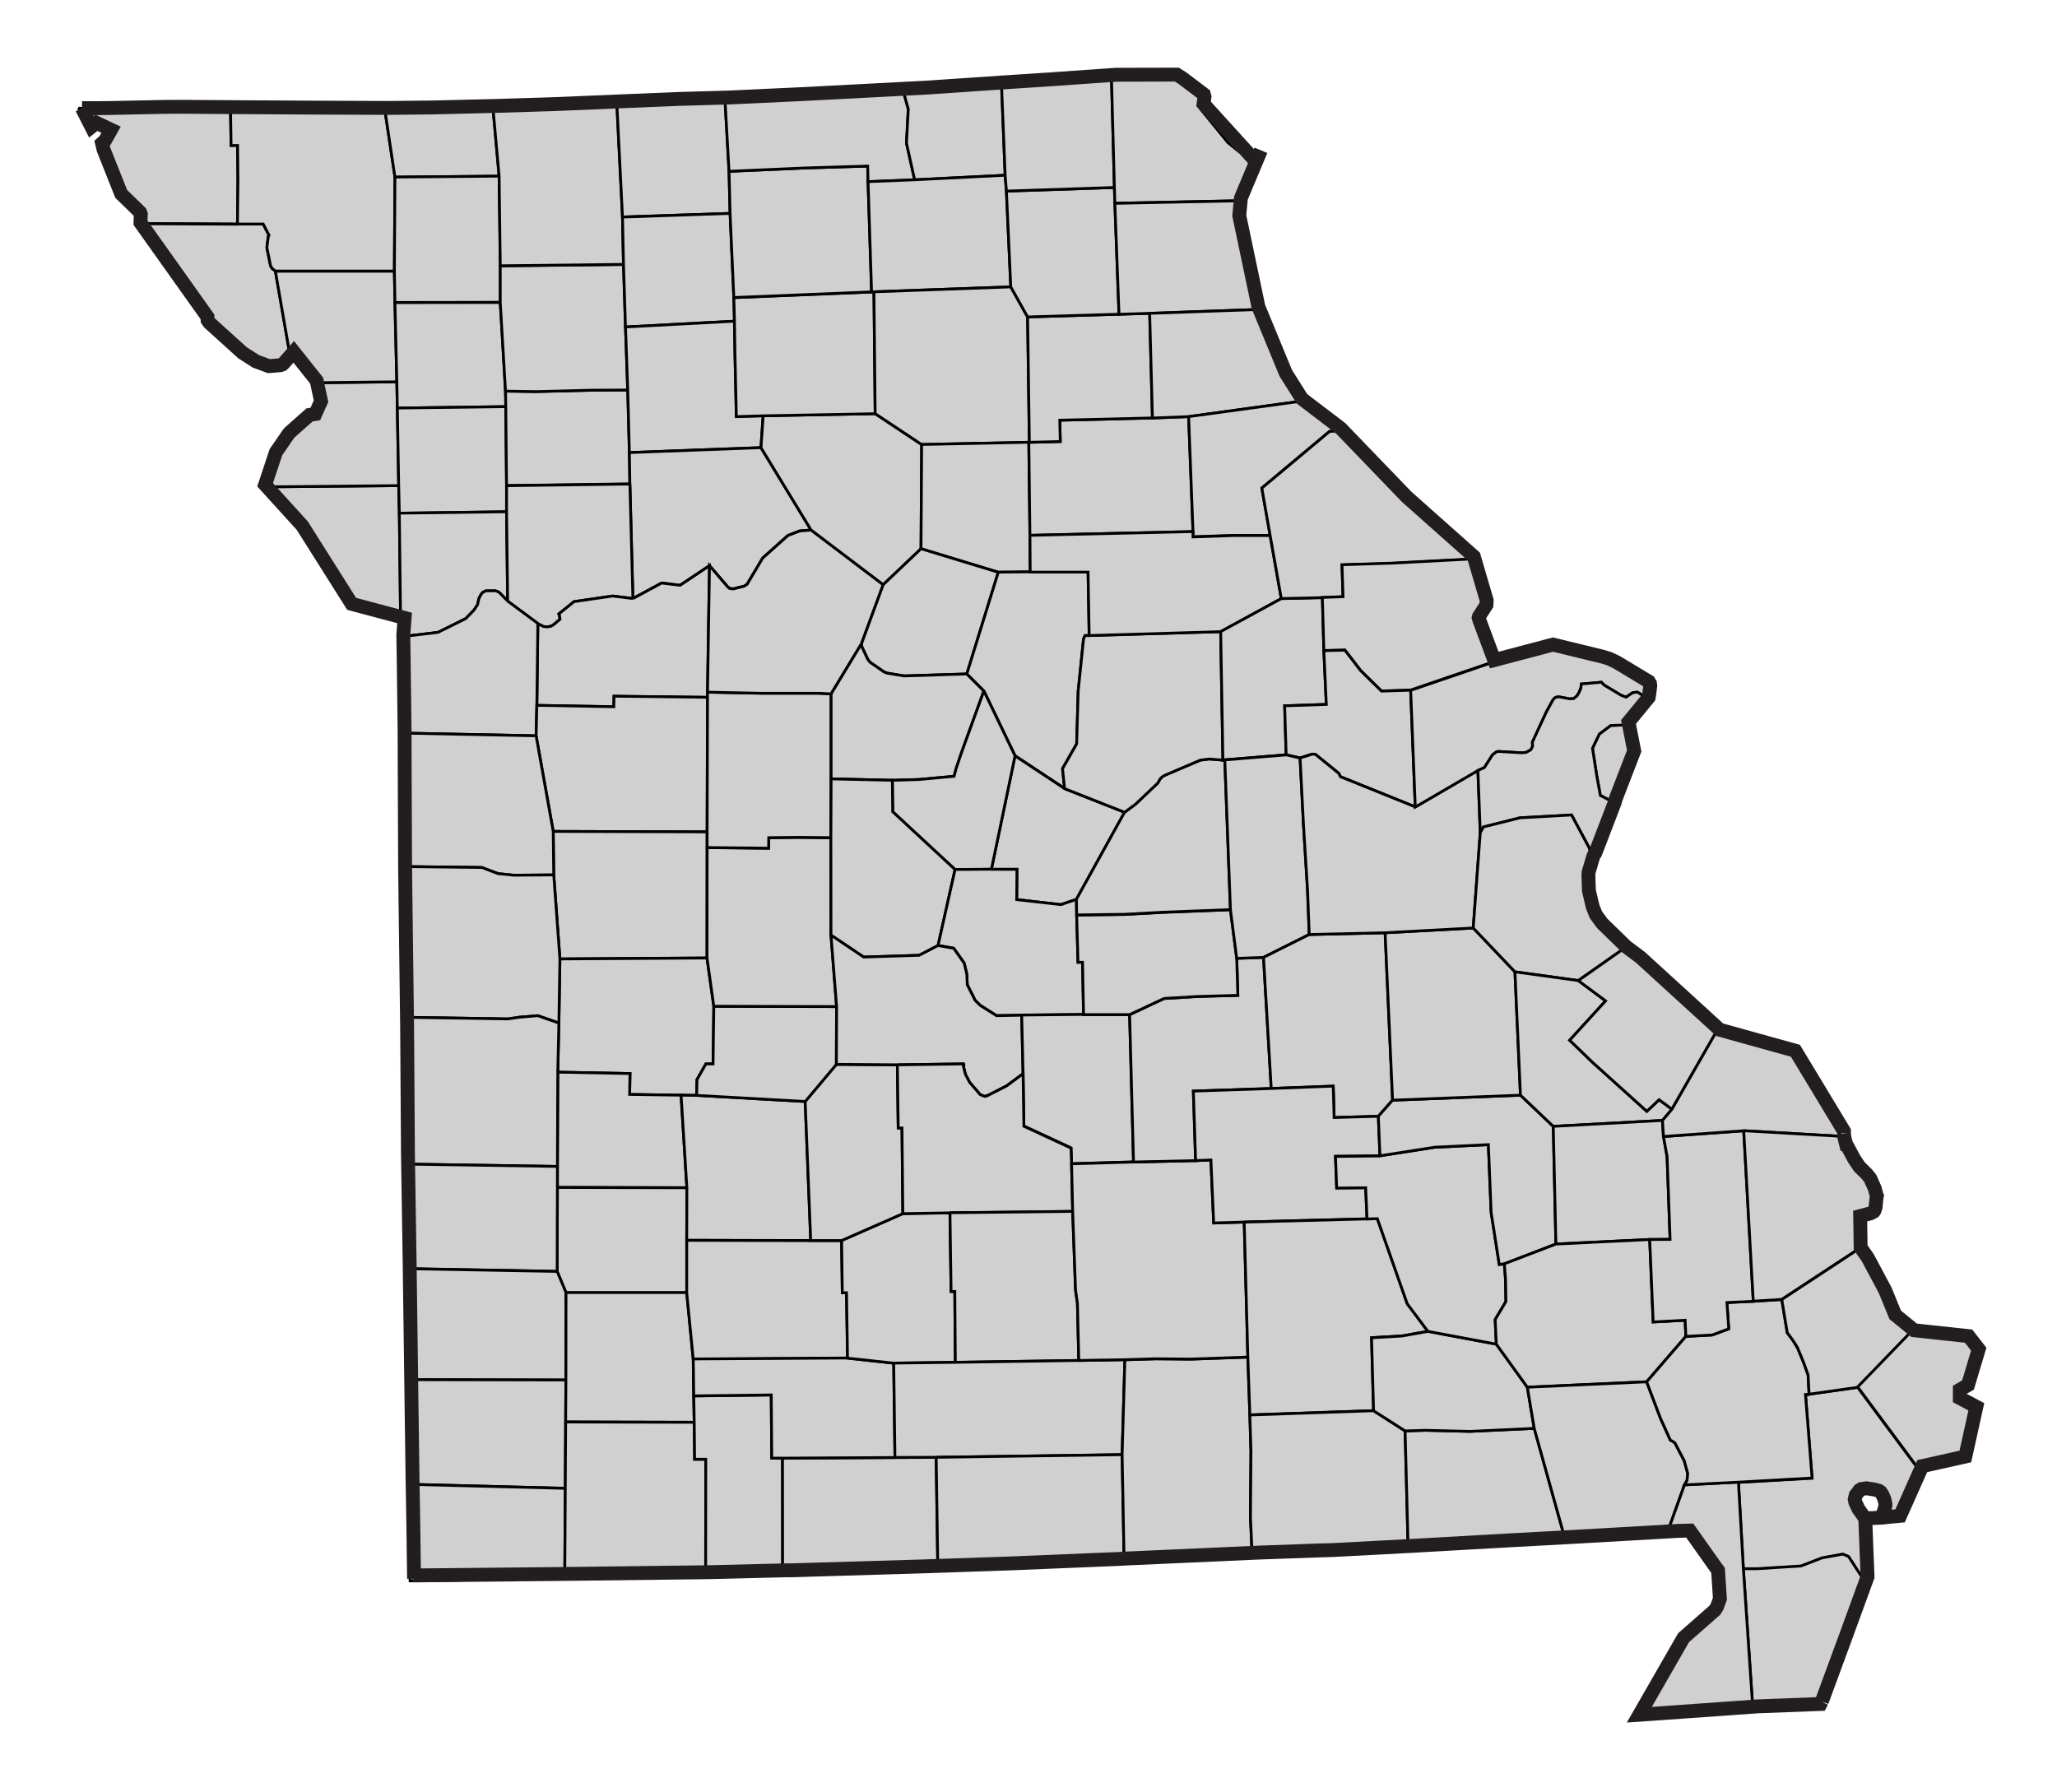 <?xml version="1.0"?>
<svg width="132" height="115" xmlns="http://www.w3.org/2000/svg">
 <title>MO Water System Health Violators</title>

 <style type="text/css">/*
   * Below are Cascading Style Sheet (CSS) definitions in use in this file,
   * which allow easily changing how counties are displayed.
   *
   * To e.g. colour two counties red simply go to the CSS insertion point and add:
   * .c02185, c02188 {fill:red}
   * 
   *
   */
  
.counties {fill:#d0d0d0;fill-rule:nonzero;stroke:#000000;stroke-width:0.178;}
.State_Lines {fill:none;stroke:#221e1f;stroke-width:0.891;}
.separator {fill:none;stroke:#a9a9a9;stroke-width:2.318;}

/*CSS insertion point*/</style>
 <g display="inline">
  <title>Missouri</title>
  <g id="Missouri">
   <g class="counties" id="counties">
    <path id="New Madrid, MO" class="c29143" d="m116.091,89.471l3.118,-0.442l3.888,5.238l-1.423,3.19l-1.244,0.123l0.18,-0.339l0.029,-0.06l0.023,-0.09l0.057,-0.227l0.016,-0.06l0,-0.1l-0.007,-0.04l0,0l-0.057,-0.25l-0.112,-0.266l-0.011,-0.02l-0.118,-0.183l-0.025,-0.02l-0.039,-0.03l-0.048,-0.03l-0.282,-0.08l-0.513,-0.08l-0.337,0.05l-0.114,0.07l-0.21,0.281l-0.03,0.04l-0.023,0.09l-0.025,0.105l-0.018,0.08l0.018,0.07l0.018,0.1l0.007,0.02l0.2,0.427l0.025,0.03l0.408,0.584l0.146,3.737l-0.965,-1.485l-0.364,-0.153l-1.332,0.24l-1.351,0.521l-2.819,0.178l-0.884,0l-0.316,-5.559l4.726,-0.267l-0.424,-5.358l0.232,-0.02"/>
    <path id="Pemiscot, MO" class="c29155" d="m119.587,101.37l-1.312,3.6l-1.622,4.396l-4.17,0.314l-0.61,-9.009l0.884,0l2.819,-0.178l1.351,-0.521l1.332,-0.24l0.364,0.153l0.965,1.485"/>
    <path id="Atchison, MO" class="c29005" d="m5.023,6.946l6.798,0.07l2.974,0.02l0.032,2.296l0.417,0l0.023,2.188l-0.03,2.853l-6.477,-0.03l0.018,-0.418l0,-0.03l0.005,-0.04l-0.046,-0.119l-1.214,-1.182l-1.132,-2.846l-0.096,-0.408l0.2,-0.185l0.378,-0.676l-0.651,-0.578l-0.226,0.491l-0.972,-1.414"/>
    <path id="Holt, MO" class="c29087" d="m15.238,14.379l1.653,0l0.371,0.717l-0.046,0.09l-0.089,0.708l0.234,1.16l0.103,0.175l0.21,0.168l0.922,5.311l-0.603,0.683l-0.014,0.02l-0.103,0.1l-0.13,0.05l-0.669,0.06l-0.08,0l-0.064,-0.02l-0.337,-0.128l-0.433,-0.16l-0.859,-0.553l-2.122,-1.92l-0.112,-0.163l-0.009,-0.215l-4.298,-6.044l0,-0.06l6.477,0.03"/>
    <path id="Platte, MO" class="c29165" d="m16.757,31.245l8.829,-0.08l0.041,1.767l0.082,6.862l-3.4,-0.907l-3.166,-5.017l-2.385,-2.624"/>
    <path id="Buchanan, MO" class="c29021" d="m25.466,24.502l0.032,1.681l0.087,4.981l-8.829,0.08l0.697,-2.097l0.209,-0.298l0.604,-0.882l0.071,-0.08l1.269,-1.124l0.371,-0.06l0.369,-0.822l-0.137,-0.634l-0.144,-0.683l5.4,-0.06"/>
    <path id="Andrew, MO" class="c29003" d="m25.307,17.399l0.037,2.018l0.121,5.085l-5.4,0.06l-1.471,-1.849l-0.922,-5.311l7.634,0"/>
    <path id="Nodaway, MO" class="c29147" d="m19.793,7.074l4.912,0.02l0.64,4.265l-0.037,6.035l-7.634,0l-0.21,-0.168l-0.103,-0.174l-0.234,-1.161l0.089,-0.708l0.046,-0.09l-0.371,-0.717l-1.653,0l0.03,-2.853l-0.023,-2.187l-0.417,0l-0.032,-2.297l4.997,0.03"/>
    <path id="Worth, MO" class="c29227" d="m27.491,7.065l4.147,-0.1l0.392,4.342l-6.686,0.06l-0.64,-4.265l2.787,-0.03"/>
    <path id="Gentry, MO" class="c29075" d="m25.345,11.364l6.686,-0.06l0.073,5.748l0,2.349l-6.759,0.01l-0.037,-2.018l0.037,-6.035"/>
    <path id="DeKalb, MO" class="c29063" d="m32.103,19.406l0.337,5.689l0.016,1.001l-6.959,0.09l-0.032,-1.681l-0.121,-5.085l6.759,-0.01"/>
    <path id="Clinton, MO" class="c29049" d="m32.456,26.096l0.05,5.068l0,1.68l-6.88,0.09l-0.041,-1.767l-0.087,-4.981l6.959,-0.09"/>
    <path id="Clay, MO" class="c29047" d="m25.626,32.931l6.88,-0.09l0.071,5.737l-0.515,-0.529l-0.096,-0.07l-0.177,-0.06l-0.612,0l-0.207,0.104l-0.105,0.132l-0.135,0.262l-0.089,0.403l-0.235,0.344l-0.521,0.538l-1.785,0.884l-2.475,0.291l0.082,-1.079l-0.082,-6.862"/>
    <path id="Caldwell, MO" class="c29025" d="m32.44,25.095l1.977,0.03l3.566,-0.09l2.3,-0.01l0.105,4.012l0.032,2.016l-7.914,0.105l-0.05,-5.068l-0.016,-1.001"/>
    <path id="Daviess, MO" class="c29061" d="m40.01,16.966l0.128,4.018l0.144,4.047l-2.3,0.01l-3.566,0.09l-1.977,-0.03l-0.337,-5.689l0,-2.349l7.907,-0.09"/>
    <path id="Harrison, MO" class="c29081" d="m39.584,6.673l0.362,7.256l0.064,3.037l-7.907,0.09l-0.073,-5.748l-0.392,-4.342l3.76,-0.117l4.186,-0.177"/>
    <path id="Mercer, MO" class="c29129" d="m43.353,6.518l3.174,-0.09l0.257,4.564l0.066,2.701l-6.903,0.233l-0.362,-7.256l3.769,-0.155"/>
    <path id="Grundy, MO" class="c29079" d="m46.85,13.696l0.241,5.398l0.039,1.518l-6.991,0.372l-0.128,-4.018l-0.064,-3.037l6.903,-0.233"/>
    <path id="Livingston, MO" class="c29117" d="m47.13,20.612l0.032,2.034l0.089,4.083l1.72,-0.05l-0.139,2.047l-8.444,0.316l-0.105,-4.012l-0.144,-4.047l6.991,-0.372"/>
    <path id="Carroll, MO" class="c29033" d="m40.388,29.043l8.444,-0.316l3.215,5.283l-0.731,0.06l-0.752,0.291l-1.619,1.446l-1.004,1.688l-0.193,0.12l-0.706,0.176l-0.241,-0.04l-0.112,-0.103l-1.159,-1.35l-1.888,1.262l-1.182,-0.146l-1.847,0.997l-0.193,-7.353l-0.032,-2.016"/>
    <path id="Ray, MO" class="c29177" d="m40.421,31.059l0.193,7.353l-1.302,-0.161l-2.476,0.36l-0.979,0.79l0.046,0.09l0.034,0.249l-0.378,0.323l-0.193,0.126l-0.241,0.04l-0.25,-0.02l-0.362,-0.186l-1.936,-1.437l-0.071,-5.737l0,-1.68l7.914,-0.105"/>
    <path id="Lafayette, MO" class="c29107" d="m40.613,38.412l1.847,-0.997l1.182,0.146l1.888,-1.262l-0.128,8.116l0,0.338l-6.001,-0.07l-0.011,0.676l-4.94,-0.09l0.064,-5.249l0.362,0.186l0.25,0.02l0.241,-0.04l0.193,-0.126l0.378,-0.323l-0.034,-0.249l-0.046,-0.09l0.979,-0.79l2.476,-0.36l1.302,0.161"/>
    <path id="Jackson, MO" class="c29095" d="m34.514,40.018l-0.064,5.249l-0.048,1.952l-8.693,-0.176l-0.057,-4.565l-0.025,-1.606l2.475,-0.291l1.785,-0.884l0.521,-0.538l0.235,-0.344l0.089,-0.403l0.135,-0.262l0.105,-0.132l0.207,-0.104l0.612,0l0.177,0.06l0.096,0.07l0.515,0.529l1.936,1.437"/>
    <path id="Johnson, MO" class="c29101" d="m45.402,44.753l-0.025,8.631l-9.875,-0.03l-1.1,-6.139l0.048,-1.952l4.94,0.09l0.011,-0.676l6.001,0.07"/>
    <path id="Henry, MO" class="c29083" d="m45.377,53.384l0,1.011l-0.007,7.08l-9.44,0.06l-0.396,-5.393l-0.032,-2.788l9.875,0.03"/>
    <path id="Cass, MO" class="c29037" d="m25.708,47.043l8.693,0.176l1.1,6.139l0.032,2.788l-2.573,0.02l-1.004,-0.103l-1.036,-0.394l-5.181,-0.06l-0.025,-6.044l-0.007,-2.522"/>
    <path id="St. Clair, MO" class="c29185" d="m35.93,61.539l9.44,-0.06l0.435,3.102l-0.048,3.694l-0.46,0l-0.57,1.006l-0.023,1.014l-0.997,-0.01l-3.302,-0.05l0.023,-1.34l-4.635,-0.09l0.071,-3.151l0.066,-4.113"/>
    <path id="Bates, MO" class="c29013" d="m25.74,55.609l5.181,0.06l1.036,0.394l1.004,0.103l2.573,-0.02l0.396,5.393l-0.066,4.113l-1.357,-0.472l-1.205,0.101l-0.715,0.107l-6.727,-0.107l-0.096,-7.614l-0.023,-2.058"/>
    <path id="Cedar, MO" class="c29039" d="m35.792,68.803l4.635,0.09l-0.023,1.34l3.302,0.05l0.371,5.938l-8.308,-0.02l0,-1.349l0.023,-6.051"/>
    <path id="Vernon, MO" class="c29217" d="m35.864,65.652l-0.071,3.151l-0.023,6.051l-9.838,-0.152l-0.007,-0.451l-0.055,-8.429l-0.009,-0.541l6.727,0.107l0.715,-0.107l1.205,-0.101l1.357,0.472"/>
    <path id="Dade, MO" class="c29057" d="m35.769,76.203l8.308,0.02l-0.009,3.368l0,3.373l-7.747,0l-0.569,-1.363l0.016,-5.385"/>
    <path id="Barton, MO" class="c29011" d="m35.769,74.854l0,1.349l-0.016,5.384l-9.717,-0.178l-0.105,-6.707l9.838,0.152"/>
    <path id="Jasper, MO" class="c29097" d="m35.753,81.587l0.569,1.364l-0.007,5.611l-10.184,-0.02l-0.087,-6.525l-0.007,-0.603l9.717,0.178"/>
    <path id="Newton, MO" class="c29145" d="m26.131,88.537l10.184,0.02l-0.041,6.95l-10.052,-0.257l-0.091,-6.718"/>
    <path id="McDonald, MO" class="c29119" d="m36.274,95.512l-0.032,5.778l-9.925,0.159l-0.055,-3.903l-0.039,-2.291l10.052,0.257"/>
    <path id="Lawrence, MO" class="c29109" d="m44.068,82.96l0.417,4.252l0.032,2.37l0.032,1.688l-8.251,-0.02l0.016,-2.692l0.007,-5.611l7.747,0"/>
    <path id="Barry, MO" class="c29009" d="m36.299,91.254l8.251,0.02l0.025,2.371l0.715,0l-0.007,7.44l-5.176,0.129l-3.865,0.08l0.057,-10.036"/>
    <path id="Polk, MO" class="c29167" d="m44.703,70.291l6.967,0.392l0.355,8.927l-7.957,-0.02l0.009,-3.368l-0.371,-5.938l0.997,0.01"/>
    <path id="Stone, MO" class="c29209" d="m44.518,89.582l4.974,-0.06l0.032,4.056l0.692,0l0.007,7.384l-4.94,0.121l0.007,-7.439l-0.715,0l-0.025,-2.372l-0.032,-1.688"/>
    <path id="Greene, MO" class="c29077" d="m52.025,79.61l1.983,0l0.043,3.357l0.271,0l0.064,4.195l-9.9,0.06l-0.417,-4.252l0,-3.373l7.957,0.02"/>
    <path id="Taney, MO" class="c29213" d="m57.431,93.534l2.644,-0.01l0.105,7.144l-1.505,0.05l-8.098,0.241l-0.355,0l-0.007,-7.385l7.215,-0.04"/>
    <path id="Christian, MO" class="c29043" d="m54.386,87.155l2.965,0.323l0.08,6.056l-7.215,0.04l-0.692,0l-0.032,-4.056l-4.974,0.06l-0.032,-2.37l9.9,-0.06"/>
    <path id="Webster, MO" class="c29225" d="m57.937,77.876l3.024,-0.05l0.071,5.054l0.239,0l0.034,4.548l-3.954,0.05l-2.965,-0.323l-0.064,-4.195l-0.271,0l-0.043,-3.357l3.93,-1.727"/>
    <path id="Dallas, MO" class="c29059" d="m53.671,68.303l3.913,0.03l0.055,4.053l0.242,0l0.055,5.497l-3.929,1.727l-1.983,0l-0.355,-8.927l2,-2.38"/>
    <path id="Hickory, MO" class="c29085" d="m45.805,64.577l7.88,0.02l-0.014,3.71l-2,2.38l-6.967,-0.392l0.023,-1.014l0.571,-1.006l0.46,0l0.048,-3.694"/>
    <path id="Benton, MO" class="c29015" d="m45.377,54.395l3.945,0.04l0.009,-0.675l1.872,-0.02l2.115,0.02l0.007,6.252l0.36,4.582l-7.88,-0.02l-0.435,-3.102l0.007,-7.08"/>
    <path id="Pettis, MO" class="c29159" d="m45.402,44.415l3.462,0.07l3.666,0l0.804,0.04l0,5.454l-0.016,3.776l-2.115,-0.02l-1.872,0.02l-0.009,0.675l-3.945,-0.04l0,-1.011l0.025,-8.631l0,-0.338"/>
    <path id="Saline, MO" class="c29195" d="m52.047,34.01l4.63,3.51l-1.391,3.784l-1.952,3.225l-0.804,-0.04l-3.666,0l-3.462,-0.07l0.128,-8.116l1.159,1.35l0.112,0.103l0.241,0.04l0.706,-0.176l0.193,-0.12l1.004,-1.688l1.619,-1.446l0.752,-0.291l0.731,-0.06"/>
    <path id="Chariton, MO" class="c29041" d="m56.161,26.545l2.983,1.982l-0.041,6.688l-2.426,2.305l-4.63,-3.51l-3.214,-5.283l0.139,-2.047l7.19,-0.135"/>
    <path id="Linn, MO" class="c29115" d="m55.93,18.732l0.152,0l0.08,7.818l-7.19,0.135l-1.72,0.05l-0.089,-4.083l-0.032,-2.034l-0.039,-1.518l8.839,-0.362"/>
    <path id="Sullivan, MO" class="c29211" d="m46.784,10.995l4.88,-0.216l4.017,-0.121l0.023,1.004l0.226,7.07l-8.839,0.362l-0.241,-5.398l-0.066,-2.701"/>
    <path id="Putnam, MO" class="c29171" d="m57.969,5.86l0.316,1.134l-0.114,2.193l0.522,2.355l-2.99,0.12l-0.023,-1.004l-4.017,0.121l-4.88,0.216l-0.257,-4.564l4.805,-0.223l6.638,-0.348"/>
    <path id="Schuyler, MO" class="c29197" d="m64.27,5.45l0.232,5.801l-5.809,0.291l-0.522,-2.355l0.114,-2.193l-0.316,-1.134l1.326,-0.07l4.974,-0.337"/>
    <path id="Adair, MO" class="c29001" d="m64.502,11.251l0.082,1.013l0.28,6.147l-8.782,0.316l-0.152,0l-0.226,-7.071l2.99,-0.119l5.809,-0.291"/>
    <path id="Macon, MO" class="c29121" d="m64.864,18.411l1.079,1.928l0.112,8.046l-0.034,0l-6.877,0.142l-2.983,-1.982l-0.08,-7.818l8.782,-0.316"/>
    <path id="Randolph, MO" class="c29175" d="m66.021,28.385l0.071,5.969l0.016,2.348l-2.047,0.02l-4.958,-1.51l0.041,-6.688l6.877,-0.142"/>
    <path id="Howard, MO" class="c29089" d="m59.103,35.215l4.958,1.51l-2.018,6.525l-4.033,0.127l-1.102,-0.184l-0.191,-0.08l-0.893,-0.619l-0.144,-0.192l-0.394,-0.843l0,-0.155l1.391,-3.784l2.426,-2.305"/>
    <path id="Cooper, MO" class="c29053" d="m55.286,41.304l0,0.155l0.394,0.843l0.144,0.192l0.893,0.619l0.191,0.08l1.102,0.184l4.033,-0.127l1.093,1.093l-1.428,3.937l-0.348,1.029l-0.135,0.506l-2.273,0.209l-1.688,0.05l-3.929,-0.09l0,-5.454l1.952,-3.225"/>
    <path id="Boone, MO" class="c29019" d="m66.108,36.702l3.714,0l0.071,4.072l-0.264,0.01l-0.096,0.216l-0.344,3.351l-0.098,3.382l-0.907,1.591l0.135,1.278l-3.182,-2.105l-2,-4.162l-1.093,-1.093l2.018,-6.525l2.047,-0.02"/>
    <path id="Cole, MO" class="c29051" d="m65.136,48.505l3.182,2.105l3.849,1.517l-3.093,5.588l-0.997,0.337l-2.835,-0.321l0.016,-1.945l-1.64,0l1.517,-7.281"/>
    <path id="Moniteau, MO" class="c29135" d="m63.136,44.343l2,4.162l-1.517,7.281l-2.332,0.02l-4.001,-3.712l-0.023,-2.018l1.688,-0.05l2.273,-0.209l0.135,-0.506l0.348,-1.029l1.428,-3.937"/>
    <path id="Morgan, MO" class="c29141" d="m53.334,49.983l3.929,0.09l0.023,2.018l4.001,3.712l-1.091,4.876l-1.214,0.628l-3.56,0.112l-2.097,-1.407l-0.007,-6.252l0.016,-3.776"/>
    <path id="Miller, MO" class="c29131" d="m63.619,55.786l1.64,0l-0.016,1.945l2.835,0.321l0.997,-0.337l0.016,1.005l0.087,3.028l0.291,0l0.064,3.359l-3.97,0.04l-1.613,0.03l-1.038,-0.653l-0.337,-0.33l-0.505,-1.005l-0.027,-0.667l-0.169,-0.713l-0.676,-0.958l-1.002,-0.176l1.091,-4.876l2.332,-0.02"/>
    <path id="Camden, MO" class="c29029" d="m60.196,60.678l1.002,0.176l0.676,0.958l0.169,0.713l0.027,0.667l0.505,1.005l0.337,0.33l1.038,0.653l1.613,-0.03l0.089,3.751l-1.052,0.779l-1.248,0.635l-0.166,0.04l-0.284,-0.111l-0.674,-0.781l-0.282,-0.538l-0.128,-0.524l0.034,-0.05l-0.025,-0.08l-4.243,0.06l-3.913,-0.03l0.014,-3.71l-0.36,-4.582l2.097,1.407l3.56,-0.112l1.214,-0.628"/>
    <path id="Pulaski, MO" class="c29169" d="m69.533,65.107l2.956,0l0.25,9.456l-3.976,0.114l-0.034,-1.014l-3.027,-1.405l-0.05,-3.368l-0.089,-3.751l3.97,-0.04"/>
    <path id="Laclede, MO" class="c29105" d="m57.584,68.335l4.243,-0.06l0.025,0.08l-0.034,0.05l0.128,0.524l0.282,0.538l0.674,0.781l0.284,0.111l0.166,-0.04l1.248,-0.635l1.052,-0.779l0.05,3.368l3.027,1.405l0.034,1.014l0.071,3.052l-7.873,0.09l-3.024,0.05l-0.055,-5.497l-0.242,0l-0.055,-4.053"/>
    <path id="Wright, MO" class="c29229" d="m60.961,77.826l7.873,-0.09l0.184,5.048l0.121,0.843l0.087,3.68l-7.921,0.119l-0.034,-4.548l-0.239,0l-0.071,-5.054"/>
    <path id="Douglas, MO" class="c29067" d="m72.184,87.261l-0.175,6.09l-11.935,0.169l-2.644,0.01l-0.08,-6.056l3.954,-0.05l7.921,-0.119l2.958,-0.05"/>
    <path id="Ozark, MO" class="c29153" d="m60.075,93.52l11.935,-0.169l0.127,6.839l-0.547,0.03l-6.95,0.287l-4.459,0.153l-0.105,-7.144"/>
    <path id="Howell, MO" class="c29091" d="m80.075,87.091l0.13,3.712l0.071,2.339l-0.032,4.227l0.111,2.452l-8.219,0.369l-0.127,-6.839l0.175,-6.09l1.97,-0.06l2.264,0.02l3.657,-0.129"/>
    <path id="Texas, MO" class="c29215" d="m72.739,74.572l3.985,-0.09l0.982,-0.04l0.178,4.043l1.958,-0.06l0.234,8.663l-3.657,0.129l-2.264,-0.02l-1.97,0.06l-2.958,0.05l-0.087,-3.68l-0.121,-0.843l-0.184,-5.048l-0.071,-3.052l3.976,-0.114"/>
    <path id="Phelps, MO" class="c29161" d="m79.362,61.498l1.719,-0.06l0.496,8.415l-4.997,0.168l0.144,4.459l-3.985,0.09l-0.25,-9.456l1.455,-0.683l0.763,-0.355l2.161,-0.128l2.566,-0.07l-0.071,-2.378"/>
    <path id="Maries, MO" class="c29125" d="m78.959,58.378l0.403,3.12l0.071,2.378l-2.566,0.07l-2.161,0.128l-0.763,0.355l-1.455,0.683l-2.956,0l-0.064,-3.359l-0.291,0l-0.087,-3.028l3.07,-0.04l2.514,-0.136l4.284,-0.164"/>
    <path id="Osage, MO" class="c29151" d="m78.476,48.779l0.121,-0.02l0.362,9.615l-4.284,0.164l-2.514,0.136l-3.07,0.04l-0.016,-1.005l3.093,-5.588l0.708,-0.527l1.423,-1.35l0.128,-0.235l0.13,-0.145l0.159,-0.103l2.314,-0.988l0.579,-0.07l0.867,0.07"/>
    <path id="Callaway, MO" class="c29027" d="m69.893,40.781l8.438,-0.248l0.144,8.246l-0.867,-0.07l-0.579,0.07l-2.314,0.988l-0.159,0.103l-0.13,0.145l-0.128,0.235l-1.423,1.35l-0.708,0.527l-3.849,-1.517l-0.135,-1.278l0.907,-1.591l0.098,-3.382l0.344,-3.351l0.096,-0.216l0.264,-0.01"/>
    <path id="Monroe, MO" class="c29137" d="m76.276,26.736l0.28,7.377l-10.464,0.241l-0.071,-5.969l0.034,0l1.984,-0.05l-0.032,-1.368l5.946,-0.144l2.323,-0.09"/>
    <path id="Shelby, MO" class="c29205" d="m71.808,20.164l1.968,-0.06l0.177,6.718l-5.946,0.144l0.032,1.368l-1.984,0.05l-0.112,-8.046l5.866,-0.175"/>
    <path id="Knox, MO" class="c29103" d="m64.584,12.264l6.928,-0.232l0.03,1.013l0.266,7.119l-5.866,0.175l-1.079,-1.928l-0.28,-6.147"/>
    <path id="Scotland, MO" class="c29199" d="m71.325,4.969l0.187,7.063l-6.928,0.232l-0.082,-1.013l-0.232,-5.801l2.956,-0.193l4.099,-0.288"/>
    <path id="Clark, MO" class="c29045" d="m75.261,4.958l0.362,0.226l1.375,1.038l0.041,0.152l-0.057,0.467l0.064,0.16l1.751,2.154l0.726,0.586l1.139,0.08l-1.284,3.062l-7.836,0.16l-0.03,-1.013l-0.187,-7.063l3.937,-0.01"/>
    <path id="Lewis, MO" class="c29111" d="m79.378,12.885l-0.107,1.125l1.23,5.858l-6.725,0.239l-1.968,0.06l-0.266,-7.119l7.836,-0.16"/>
    <path id="Marion, MO" class="c29127" d="m80.501,19.868l1.753,4.249l1.043,1.656l-7.021,0.963l-2.323,0.09l-0.177,-6.718l6.725,-0.239"/>
    <path id="Ralls, MO" class="c29173" d="m76.276,26.736l7.021,-0.963l2.478,1.886l-0.451,0.02l-4.35,3.639l0.533,3.04l-2.332,0l-2.619,0.09l0,-0.344l-0.28,-7.377"/>
    <path id="Audrain, MO" class="c29007" d="m66.092,34.354l10.464,-0.241l0,0.344l2.619,-0.09l2.332,0l0.715,4.049l-3.89,2.121l-8.438,0.248l-0.071,-4.072l-3.714,0l-0.016,-2.348"/>
    <path id="Montgomery, MO" class="c29139" d="m84.857,38.349l0.096,3.406l0.159,3.448l-2.674,0.09l0.096,3.143l-3.937,0.323l-0.121,0.02l-0.144,-8.246l3.89,-2.121l2.635,-0.06"/>
    <path id="Pike, MO" class="c29163" d="m85.775,27.659l4.234,4.397l4.313,3.833l-5.029,0.264l-3.175,0.1l0.064,2.05l-1.325,0.05l-2.635,0.06l-0.715,-4.049l-0.533,-3.04l4.35,-3.639l0.451,-0.02"/>
    <path id="Lincoln, MO" class="c29113" d="m94.322,35.889l0.827,2.82l-0.014,0.289l-0.483,0.747l-0.018,0.07l0.045,0.161l0,0l0.956,2.562l-5.111,1.745l-1.872,0.06l-1.335,-1.31l-1.013,-1.317l-1.35,0.03l-0.096,-3.406l1.325,-0.05l-0.064,-2.05l3.175,-0.1l5.029,-0.264"/>
    <path id="Warren, MO" class="c29219" d="m84.953,41.755l1.35,-0.03l1.013,1.317l1.335,1.31l1.872,-0.06l0.296,7.488l-4.798,-1.936l-0.112,-0.217l-1.494,-1.215l-0.2,-0.02l-0.788,0.248l-0.893,-0.202l-0.096,-3.143l2.674,-0.09l-0.159,-3.448"/>
    <path id="Gasconade, MO" class="c29073" d="m83.427,48.642l0.225,4.393l0.257,4.116l0.105,2.821l-2.933,1.469l-1.719,0.06l-0.403,-3.12l-0.362,-9.615l3.937,-0.323l0.893,0.202"/>
    <path id="Crawford, MO" class="c29055" d="m84.013,59.972l4.871,-0.114l0.48,10.745l-0.913,1.034l-2.838,0.08l-0.057,-2.016l-3.979,0.153l-0.496,-8.415l2.933,-1.469"/>
    <path id="Dent, MO" class="c29065" d="m88.451,71.637l0.102,2.534l-2.853,0.03l0.075,2.032l1.861,-0.02l0.087,2.002l-7.882,0.207l-1.958,0.06l-0.178,-4.043l-0.982,0.04l-0.144,-4.459l4.997,-0.168l3.979,-0.153l0.057,2.016l2.838,-0.08"/>
    <path id="Shannon, MO" class="c29203" d="m79.842,78.428l7.882,-0.207l0.661,-0.02l1.92,5.463l1.326,1.769l-1.665,0.297l-1.952,0.113l0.128,4.683l-7.937,0.273l-0.13,-3.712l-0.234,-8.663"/>
    <path id="Oregon, MO" class="c29149" d="m80.205,90.803l7.937,-0.273l2.025,1.295l0.194,7.554l-5.144,0.273l-0.786,0.02l-4.077,0.146l-0.111,-2.452l0.032,-4.227l-0.071,-2.339"/>
    <path id="Ripley, MO" class="c29181" d="m90.168,91.825l1.319,-0.04l2.842,0.07l4.124,-0.193l1.993,7.153l-3.819,0.207l-6.265,0.355l-0.194,-7.554"/>
    <path id="Carter, MO" class="c29035" d="m91.632,85.437l4.388,0.82l1.991,2.763l0.442,2.644l-4.124,0.193l-2.842,-0.07l-1.319,0.04l-2.025,-1.295l-0.128,-4.683l1.952,-0.113l1.665,-0.297"/>
    <path id="Reynolds, MO" class="c29179" d="m88.553,74.171l3.514,-0.548l3.445,-0.167l0.176,4.348l0.522,3.341l0.323,-0.04l0.08,1.015l0.023,1.405l-0.69,1.157l0.073,1.576l-4.388,-0.82l-1.326,-1.769l-1.92,-5.463l-0.661,0.02l-0.087,-2.002l-1.861,0.02l-0.075,-2.032l2.853,-0.03"/>
    <path id="Iron, MO" class="c29093" d="m97.569,70.281l2.106,2.002l0.169,7.552l-3.311,1.269l-0.323,0.04l-0.522,-3.341l-0.177,-4.348l-3.445,0.167l-3.514,0.548l-0.102,-2.534l0.913,-1.034l8.205,-0.322"/>
    <path id="Washington, MO" class="c29221" d="m94.54,59.553l2.676,2.813l0.353,7.915l-8.205,0.322l-0.48,-10.745l5.655,-0.305"/>
    <path id="Franklin, MO" class="c29071" d="m90.819,51.783l4.019,-2.344l0.151,3.999l-0.449,6.115l-5.655,0.305l-4.871,0.114l-0.105,-2.821l-0.257,-4.116l-0.225,-4.393l0.788,-0.248l0.2,0.02l1.494,1.215l0.112,0.217l4.798,1.936"/>
    <path id="St. Louis, MO" class="c29510" d="m104.247,46.526l0.367,1.85l-1.178,3.052l-0.74,-0.383l-0.226,-1.225l-0.28,-1.806l0.442,-0.916l0.724,-0.546l0.891,-0.03"/>
    <path id="St. Charles, MO" class="c29183" d="m99.401,41.555l3.165,0.77l0.458,0.139l0.449,0.216l0.339,0.2l1.744,1.053l0.073,0.129l0.016,0.135l-0.064,0.531l-0.039,0.218l-0.169,-0.337l-0.291,-0.187l-0.305,0.03l-0.433,0.29l-0.305,-0.114l-1.102,-0.659l-0.177,-0.184l-1.285,0.112l-0.03,0.275l-0.139,0.312l-0.112,0.178l-0.2,0.168l-0.266,0.02l-0.636,-0.12l-0.191,0l-0.13,0.06l-0.119,0.134l-0.419,0.765l-0.9,1.945l0.016,0.264l-0.118,0.225l-0.291,0.162l-0.267,0.03l-1.533,-0.09l-0.128,0.04l-0.234,0.176l-0.522,0.819l-0.417,0.187l-4.019,2.344l-0.296,-7.488l5.112,-1.745l3.767,-0.995"/>
    <path id="St. Louis Co., MO" class="c29189" d="m105.542,44.946l-1.294,1.58l-0.891,0.03l-0.724,0.546l-0.442,0.916l0.28,1.806l0.226,1.225l0.74,0.383l-0.08,0.284l-1.239,3.222l-0.137,-0.523l-1.132,-2.113l-3.311,0.184l-2.346,0.587l-0.201,0.369l-0.152,-3.999l0.417,-0.187l0.522,-0.819l0.234,-0.176l0.128,-0.04l1.533,0.09l0.267,-0.03l0.291,-0.162l0.118,-0.225l-0.016,-0.264l0.9,-1.945l0.419,-0.765l0.12,-0.134l0.13,-0.06l0.191,0l0.636,0.12l0.266,-0.02l0.2,-0.168l0.112,-0.178l0.139,-0.312l0.03,-0.275l1.285,-0.112l0.177,0.184l1.102,0.659l0.305,0.114l0.433,-0.29l0.305,-0.03l0.291,0.187l0.169,0.337"/>
    <path id="Jefferson, MO" class="c29099" d="m94.989,53.438l0.201,-0.369l2.346,-0.587l3.311,-0.183l1.132,2.112l0.137,0.523l-0.05,0.06l-0.08,0.16l-0.262,0.892l-0.034,0.1l-0.016,0.233l0.034,0.965l0.241,1.034l0.209,0.515l0.33,0.451l0.057,0.08l0.046,0.05l1.512,1.47l-2.82,1.983l-4.067,-0.562l-2.676,-2.813l0.449,-6.115"/>
    <path id="St. Francois, MO" class="c29187" d="m97.216,62.366l4.067,0.562l1.751,1.301l-2.305,2.527l1.469,1.419l3.482,3.141l0.786,-0.745l0.826,0.612l-0.608,0.72l-7.008,0.38l-2.106,-2.002l-0.353,-7.915"/>
    <path id="Sainte Genevieve, MO" class="c29186" d="m105.016,61.628l5.088,4.645l-2.813,4.91l-0.826,-0.612l-0.786,0.745l-3.482,-3.141l-1.469,-1.419l2.305,-2.527l-1.751,-1.301l2.82,-1.983l0.913,0.683"/>
    <path id="Madison, MO" class="c29123" d="m106.683,71.903l0.064,1.03l0.232,1.286l0.193,5.313l-1.309,0.01l-6.019,0.291l-0.169,-7.552l7.008,-0.38"/>
    <path id="Wayne, MO" class="c29223" d="m99.844,79.835l6.019,-0.291l0.223,5.29l2.05,-0.112l0.048,1.037l-2.516,2.915l-7.657,0.346l-1.991,-2.763l-0.073,-1.576l0.69,-1.157l-0.023,-1.405l-0.08,-1.015l3.311,-1.269"/>
    <path id="Butler, MO" class="c29023" d="m105.668,88.674l0.893,2.356l0.633,1.397l0.123,0.05l0.168,0.122l0.594,1.139l0.226,0.82l-0.048,0.449l-0.162,0.282l-1.132,3.159l-6.516,0.371l-1.993,-7.153l-0.442,-2.644l7.657,-0.346"/>
    <path id="Dunklin, MO" class="c29069" d="m111.557,95.112l0.316,5.559l0.61,9.009l-6.074,0.433l-1.467,0.1l2.84,-4.942l2.009,-1.767l0.128,-0.202l0.194,-0.529l-0.119,-1.826l-0.178,-0.239l-1.638,-2.314l-0.724,0.02l-0.49,0.03l1.132,-3.159l3.462,-0.175"/>
    <path id="Stoddard, MO" class="c29207" d="m112.509,83.508l1.831,-0.113l0.351,2.131l0.369,0.495l0.291,0.468l0.394,0.957l0.282,0.786l0.064,1.239l-0.232,0.02l0.424,5.358l-4.726,0.267l-3.462,0.175l0.162,-0.282l0.048,-0.449l-0.226,-0.82l-0.594,-1.139l-0.168,-0.122l-0.123,-0.05l-0.633,-1.397l-0.893,-2.356l2.516,-2.915l1.687,-0.09l1.063,-0.396l-0.114,-1.686l1.69,-0.08"/>
    <path id="Bollinger, MO" class="c29017" d="m111.898,72.563l0.612,10.945l-1.69,0.08l0.114,1.686l-1.063,0.396l-1.687,0.09l-0.048,-1.037l-2.05,0.112l-0.223,-5.29l1.309,-0.01l-0.193,-5.313l-0.232,-1.286l5.151,-0.37"/>
    <path id="Perry, MO" class="c29157" d="m110.104,66.273l4.855,1.347l3.116,5.16l0,0.137l-6.178,-0.354l-5.151,0.37l-0.064,-1.03l0.608,-0.72l2.813,-4.91"/>
    <path id="Cape Girardeau, MO" class="c29031" d="m111.898,72.563l6.178,0.354l0.016,0.209l0.114,0.46l0.007,0l0.513,0.958l0.337,0.504l0.476,0.467l0.225,0.282l0.289,0.651l0.007,0.02l0.009,0.04l0.103,0.387l0.009,0.02l-0.009,0.03l-0.071,0.708l-0.073,0.218l-0.014,0.02l-0.018,0.02l-0.016,0.02l-0.209,0.107l-0.658,0.176l0.03,2.017l-4.803,3.157l-1.831,0.113l-0.612,-10.945"/>
    <path id="Scott, MO" class="c29201" d="m119.143,80.238l0.46,0.658l1.116,2.089l0.642,1.575l1.214,0.989l-3.366,3.48l-3.118,0.442l-0.064,-1.239l-0.282,-0.786l-0.394,-0.957l-0.291,-0.468l-0.369,-0.495l-0.351,-2.131l4.803,-3.157"/>
    <path id="Mississippi, MO" class="c29133" d="m122.575,85.549l3.496,0.376l0.651,0.838l-0.688,2.298l-0.011,0l-0.506,0.289l-0.009,0l0,0.53l0.009,0l1.052,0.554l-0.706,3.188l-2.765,0.62l-3.888,-5.238l3.366,-3.48"/>
   </g>
   <g id="Region 2 Border">
    <path id="#State_borders" class="State_Lines" d="m5.257,6.941l0.611,1.2l0.324,-0.257l0.935,0.443l-0.378,0.676l-0.2,0.185l0.097,0.408l1.132,2.846l1.214,1.182l0.046,0.119l-0.005,0.041l0,0.03l-0.018,0.416l0,0.061l4.299,6.044l0.009,0.216l0.112,0.162l2.121,1.92l0.86,0.553l0.433,0.159l0.337,0.128l0.064,0.02l0.081,0l0.668,-0.06l0.131,-0.05l0.103,-0.1l0.014,-0.02l0.603,-0.683l1.471,1.849l0.144,0.683l0.137,0.634l-0.369,0.822l-0.371,0.06l-1.269,1.124l-0.071,0.08l-0.605,0.882l-0.208,0.298l-0.697,2.097l2.385,2.624l3.167,5.017l3.399,0.907l-0.082,1.079l0.025,1.606l0.057,4.565l0.007,2.522l0.025,6.044l0.023,2.058l0.097,7.614l0.008,0.541l0.056,8.429l0.007,0.451l0.105,6.707l0.007,0.603l0.087,6.525l0.018,1.359l0.073,5.359l0.04,2.291l0.055,3.903m54.344,-91.668l-1.284,3.062l-0.106,1.125l1.23,5.858l1.752,4.249l1.043,1.656l2.478,1.887l4.235,4.396l4.312,3.834l0.828,2.82l-0.015,0.288l-0.483,0.747l-0.017,0.07l0.044,0.161l0,0l0.956,2.562l3.767,-0.995l3.165,0.77l0.458,0.139l0.449,0.216l0.339,0.2l1.744,1.053l0.073,0.129l0.016,0.135l-0.065,0.532l-0.039,0.217l-1.294,1.58l0.367,1.85l-1.178,3.053l-0.08,0.283l-1.239,3.223l-0.05,0.06l-0.081,0.16l-0.262,0.892l-0.033,0.1l-0.016,0.234l0.034,0.964l0.24,1.034l0.209,0.515l0.33,0.451l0.057,0.08l0.046,0.05l1.512,1.47l0.913,0.683l5.088,4.645l4.855,1.348l3.117,5.159l0,0l0,0.137m1.365,24.716l0.99,-0.05l0.18,-0.339l0.028,-0.06l0.023,-0.091l0.058,-0.227l0.016,-0.06l0,-0.1l-0.008,-0.04l-0.057,-0.259l-0.112,-0.266l-0.011,-0.02l-0.117,-0.183l-0.025,-0.02l-0.039,-0.03l-0.048,-0.03l-0.282,-0.08l-0.514,-0.08l-0.337,0.05l-0.114,0.07l-0.21,0.281l-0.031,0.04l-0.023,0.09l-0.025,0.106l-0.017,0.08l0.017,0.07l0.018,0.1l0.007,0.02l0.2,0.426l0.433,0.609l0.146,3.737l-1.312,3.6l-1.622,4.406m1.423,-36.448l0.016,0.209l0.114,0.46l0.007,0l0.514,0.958l0.337,0.504l0.476,0.467l0.225,0.282l0.288,0.651l0.007,0.02l0.009,0.04l0.104,0.387l0.009,0.02l-0.009,0.03l-0.072,0.708l-0.073,0.217l-0.014,0.02l-0.018,0.02l-0.016,0.02l-0.208,0.107l-0.658,0.176l0.03,2.017l0.46,0.658l1.116,2.089l0.642,1.574l1.214,0.99l3.496,0.376l0.651,0.838l-0.688,2.298l-0.526,0.305l0,0.53l1.06,0.563l-0.705,3.188l-2.766,0.62l-1.422,3.19l-1.245,0.116m-39.909,-86.821l-3.541,-3.9l0.057,-0.467l-0.041,-0.152l-1.374,-1.038l-0.362,-0.226l-3.937,0.01l-4.099,0.288l-2.955,0.193l-4.975,0.337l-1.326,0.07l-6.638,0.348l-4.805,0.223l-3.173,0.09l-3.769,0.155l-4.186,0.177l-3.76,0.117l-4.147,0.1l-2.787,0.03l-4.911,-0.02l-4.998,-0.03l-2.974,-0.02c-2.266,-0.023 -4.552,0.107 -6.818,0.084m21.24,94.161l10.52,-0.105l8.52,-0.104l4.941,-0.121c0.118,0 0.237,0 0.355,0l8.098,-0.241l1.504,-0.05l4.459,-0.153l6.95,-0.287l0.547,-0.03l8.219,-0.369l4.077,-0.146l0.787,-0.02l5.143,-0.272l6.265,-0.355l3.819,-0.207l6.516,-0.371l0.491,-0.03l0.724,-0.02l1.638,2.314l0.178,0.239l0.12,1.826l-0.194,0.529l-0.129,0.202l-2.009,1.766l-2.84,4.943l1.467,-0.1l6.074,-0.433l4.085,-0.157l0.085,-0.157m-253.126,-134.01" fill="black"/>
   </g>
  </g>
 </g>
</svg>